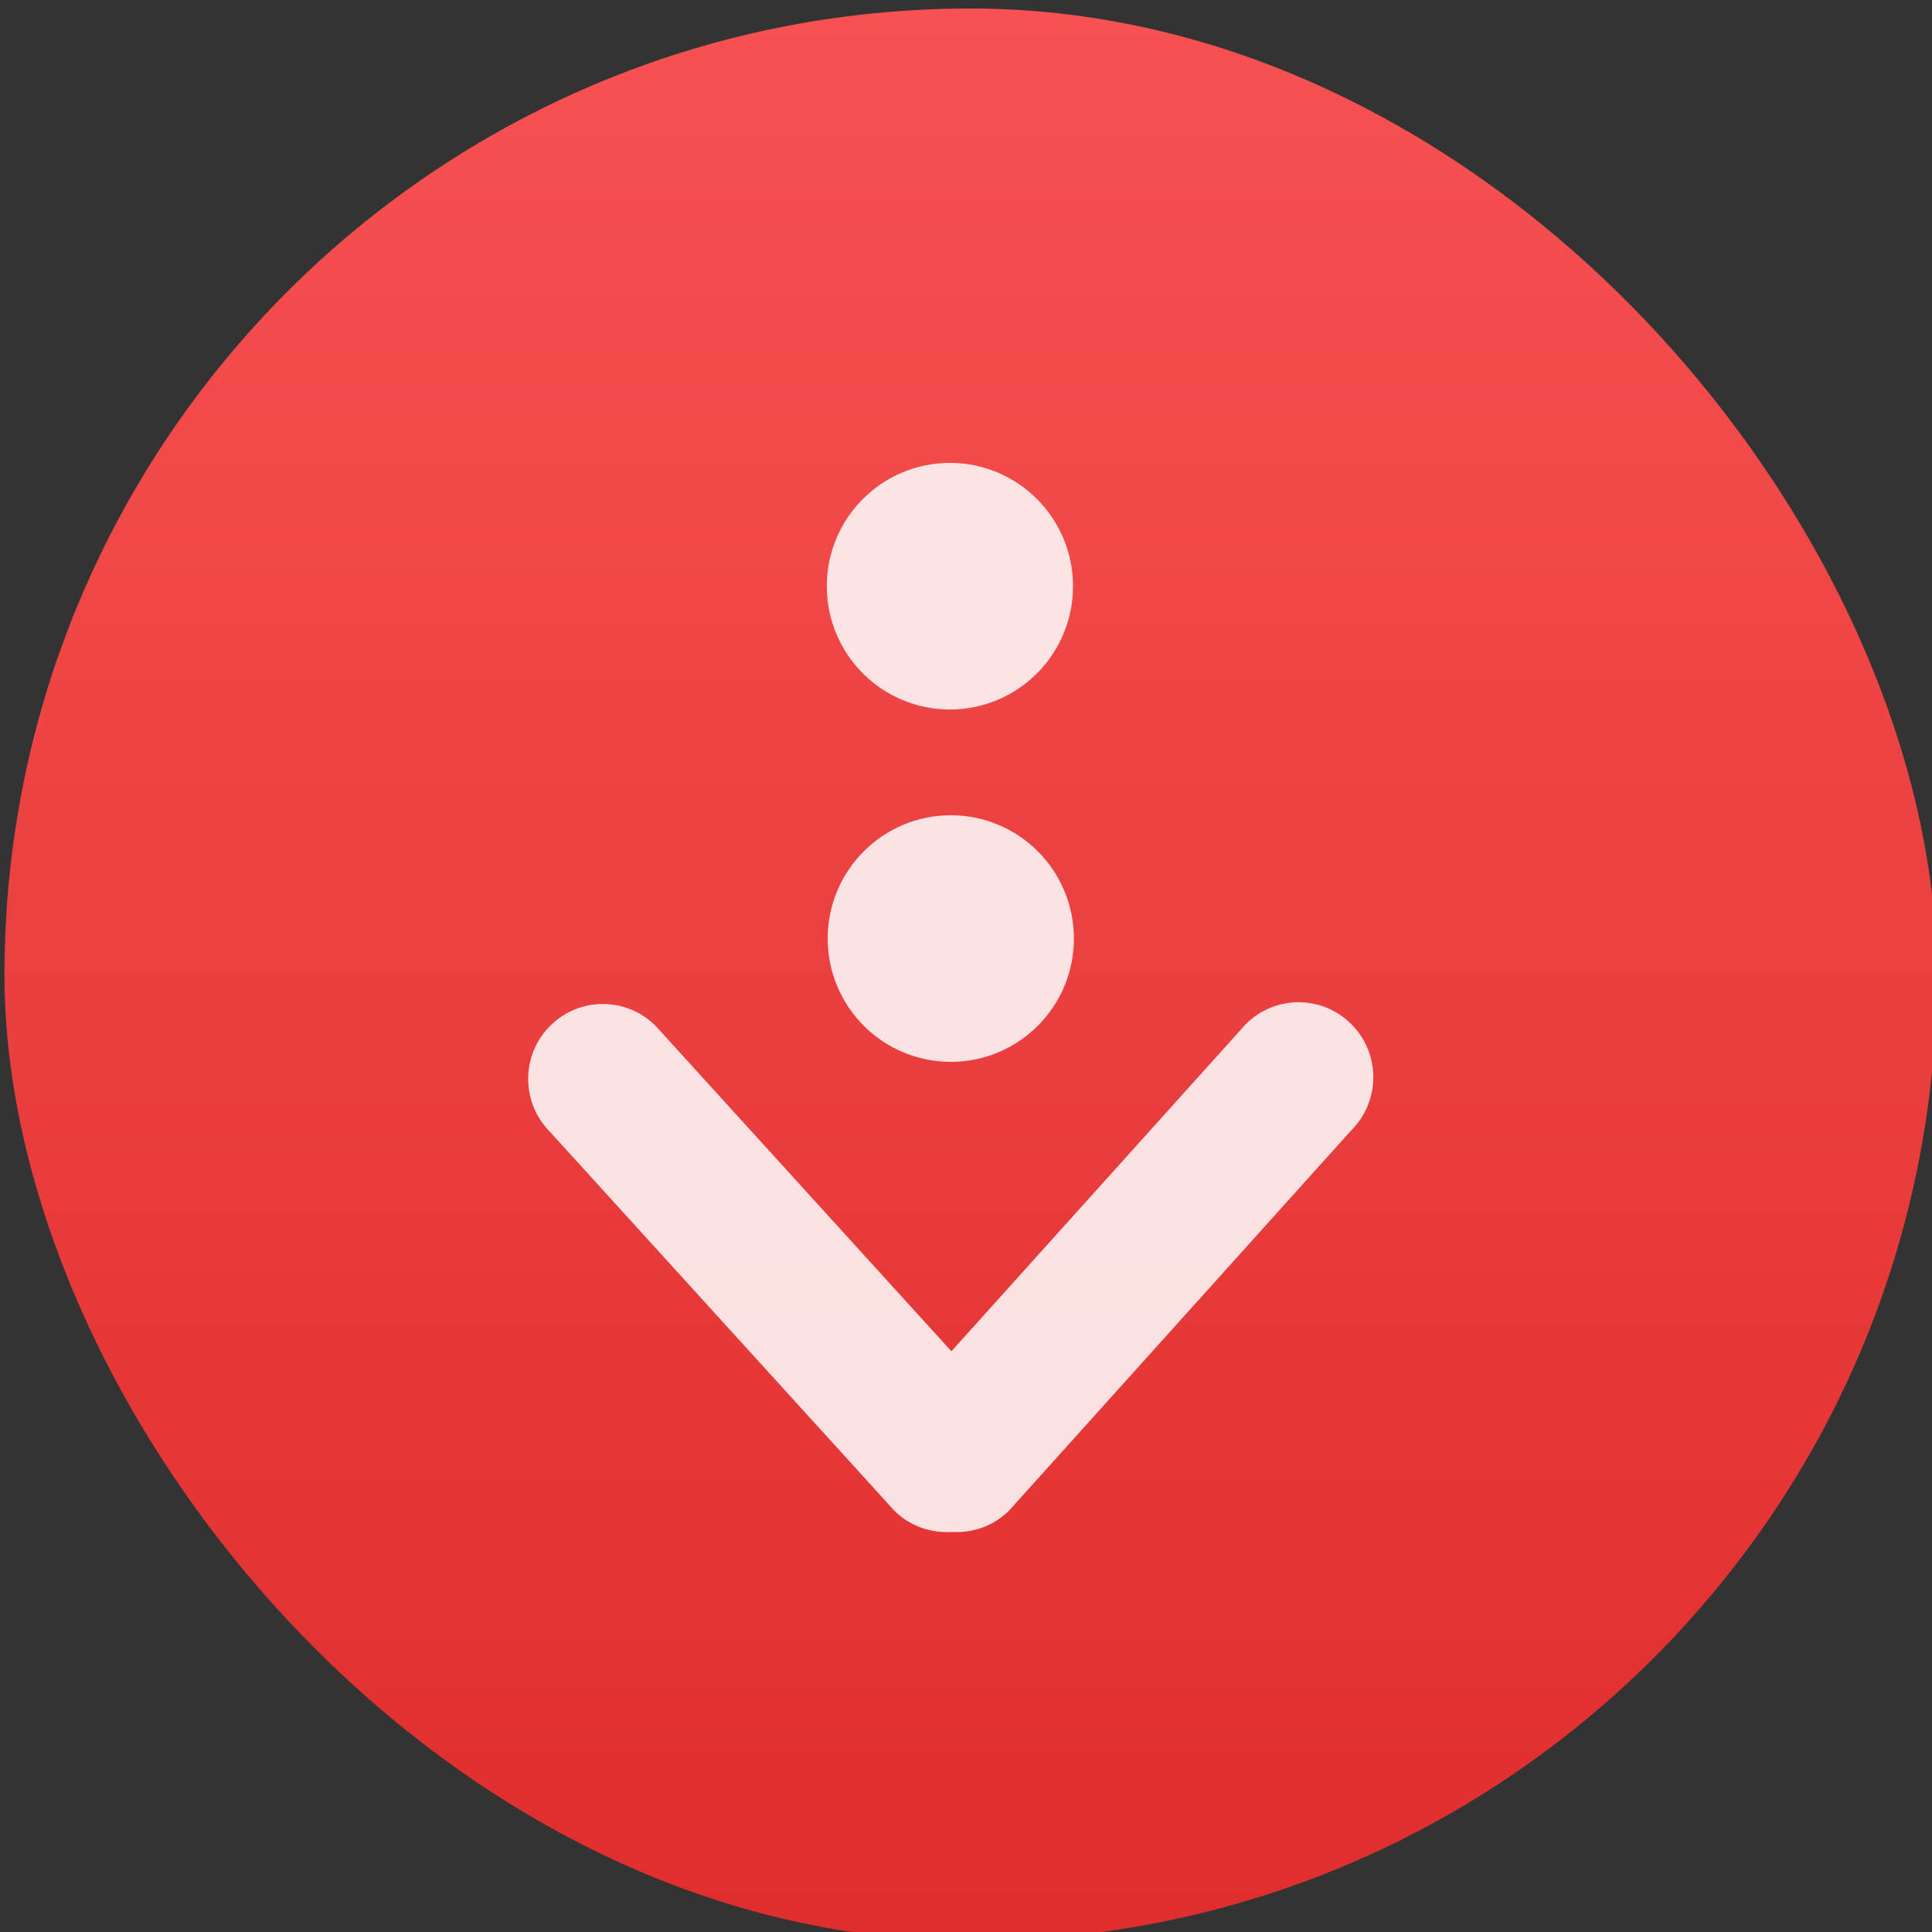 <svg xmlns="http://www.w3.org/2000/svg" xmlns:osb="http://www.openswatchbook.org/uri/2009/osb" xmlns:svg="http://www.w3.org/2000/svg" xmlns:xlink="http://www.w3.org/1999/xlink" id="svg5453" width="48" height="48" version="1.1"><rect width="100%" height="100%" fill="#333333" stroke="none"/><defs id="defs5455"><linearGradient id="linearGradient4174" x1="409.571" x2="409.571" y1="543.798" y2="503.798" gradientTransform="matrix(1.031,0,0,1.031,-12.771,-16.481)" gradientUnits="userSpaceOnUse" xlink:href="#linearGradient4179"/><linearGradient id="linearGradient4207" osb:paint="gradient"><stop id="stop3371" offset="0" stop-color="#3498db" stop-opacity="1"/><stop id="stop3373" offset="1" stop-color="#3498db" stop-opacity="0"/></linearGradient><linearGradient id="linearGradient5263-0"><stop id="stop5265-3" offset="0" stop-color="#a0d5ff" stop-opacity="1"/><stop id="stop5267-4" offset="1" stop-color="#fff" stop-opacity=".481"/></linearGradient><linearGradient id="linearGradient8467-7-3"><stop id="stop8469-4-0" offset="0" stop-color="#0bac83" stop-opacity="1"/><stop id="stop8471-7-5" offset="1" stop-color="#10da96" stop-opacity="1"/></linearGradient><linearGradient id="linearGradient4232"><stop id="stop4234-0" offset="0" stop-color="#3889e9" stop-opacity="1"/><stop id="stop4236" offset="1" stop-color="#5ea5fb" stop-opacity="1"/></linearGradient><style id="current-color-scheme" type="text/css"/><style id="current-color-scheme-8" type="text/css"/><style id="current-color-scheme-7" type="text/css"/><style id="current-color-scheme-0" type="text/css"/><style id="current-color-scheme-8-6" type="text/css"/><style id="current-color-scheme-7-6" type="text/css"/><style id="current-color-scheme-4" type="text/css"/><style id="current-color-scheme-8-0" type="text/css"/><style id="current-color-scheme-7-7" type="text/css"/><linearGradient id="linearGradient8311-06"><stop id="stop8313-6" offset="0" stop-color="#a9a3d4" stop-opacity="1"/><stop id="stop4462" offset=".47" stop-color="#87baff" stop-opacity="1"/><stop id="stop8315-2" offset="1" stop-color="#89ec85" stop-opacity="1"/></linearGradient><linearGradient id="linearGradient4179"><stop id="stop4181" offset="0" stop-color="#e02d2d" stop-opacity="1"/><stop id="stop4183" offset="1" stop-color="#f75151" stop-opacity="1"/></linearGradient></defs><g id="layer1" transform="translate(-384.571,-499.798)"><g id="g4441" transform="matrix(1.164,0,0,1.164,-66.815,-85.464)"><rect id="rect4166" width="41.244" height="41.244" x="387.884" y="502.984" fill="url(#linearGradient4174)" fill-opacity="1" stroke="none" stroke-dasharray="none" stroke-miterlimit="4" stroke-opacity=".55" stroke-width="2.8" opacity="1" ry="20.622"/><g id="g5026" fill="#fff" fill-opacity=".855" stroke="none" stroke-dasharray="none" stroke-miterlimit="4" stroke-opacity="1" stroke-width=".25" transform="matrix(1.031,0,0,-1.031,-12.771,1064.182)"><g id="layer1-3" fill="#fff" fill-opacity=".855" stroke="none" stroke-dasharray="none" stroke-miterlimit="4" stroke-opacity="1" stroke-width=".25" opacity="1" transform="matrix(1,0.014,-0.014,1,471.377,-509.053)"><g id="layer1-00" fill="#fff" fill-opacity=".855" stroke="none" stroke-dasharray="none" stroke-miterlimit="4" stroke-opacity="1" stroke-width=".25" transform="translate(-401.012,510.634)"><g id="layer1-4" fill="#fff" fill-opacity=".855" stroke="none" stroke-dasharray="none" stroke-miterlimit="4" stroke-opacity="1" stroke-width=".25" transform="translate(5.056,-5.251)"><g id="layer1-9" fill="#fff" fill-opacity=".855" stroke="none" stroke-dasharray="none" stroke-miterlimit="4" stroke-opacity="1" stroke-width=".131" transform="matrix(-1.915,0.022,-0.022,-1.915,1154.089,1539.842)"><g id="layer1-79" fill="#fff" fill-opacity=".855" stroke="none" stroke-dasharray="none" stroke-miterlimit="4" stroke-opacity="1" stroke-width=".131" transform="translate(1.873,-0.284)"><g id="g4187-8" fill="#fff" fill-opacity=".855" stroke="none" stroke-dasharray="none" stroke-miterlimit="4" stroke-opacity="1" stroke-width=".166" transform="matrix(0.786,0,0,0.784,93.526,112.355)"><path id="Download" fill="#fff" fill-opacity=".851" stroke="none" stroke-dasharray="none" stroke-miterlimit="4" stroke-opacity="1" stroke-width=".166" d="m 412.389,537.333 c -0.401,-0.404 -1.052,-0.404 -1.453,0 l -4.057,4.497 -4.057,-4.497 c -0.402,-0.404 -1.052,-0.404 -1.453,0 -0.402,0.404 -0.402,1.058 0,1.461 l 4.719,5.231 c 0.217,0.218 0.506,0.314 0.791,0.296 0.284,0.018 0.574,-0.078 0.791,-0.296 l 4.719,-5.231 c 0.401,-0.404 0.401,-1.058 0,-1.461 z m -5.516,-4.351 c 0.935,0 1.693,-0.761 1.693,-1.7 0,-0.939 -0.758,-1.7 -1.693,-1.7 -0.935,0 -1.693,0.761 -1.693,1.7 0,0.939 0.758,1.7 1.693,1.7 z m 0,4.858 c 0.935,0 1.693,-0.761 1.693,-1.7 0,-0.939 -0.758,-1.7 -1.693,-1.7 -0.935,0 -1.693,0.761 -1.693,1.7 0,0.939 0.758,1.7 1.693,1.7 z" opacity="1"/></g></g></g></g></g></g></g></g></g></svg>